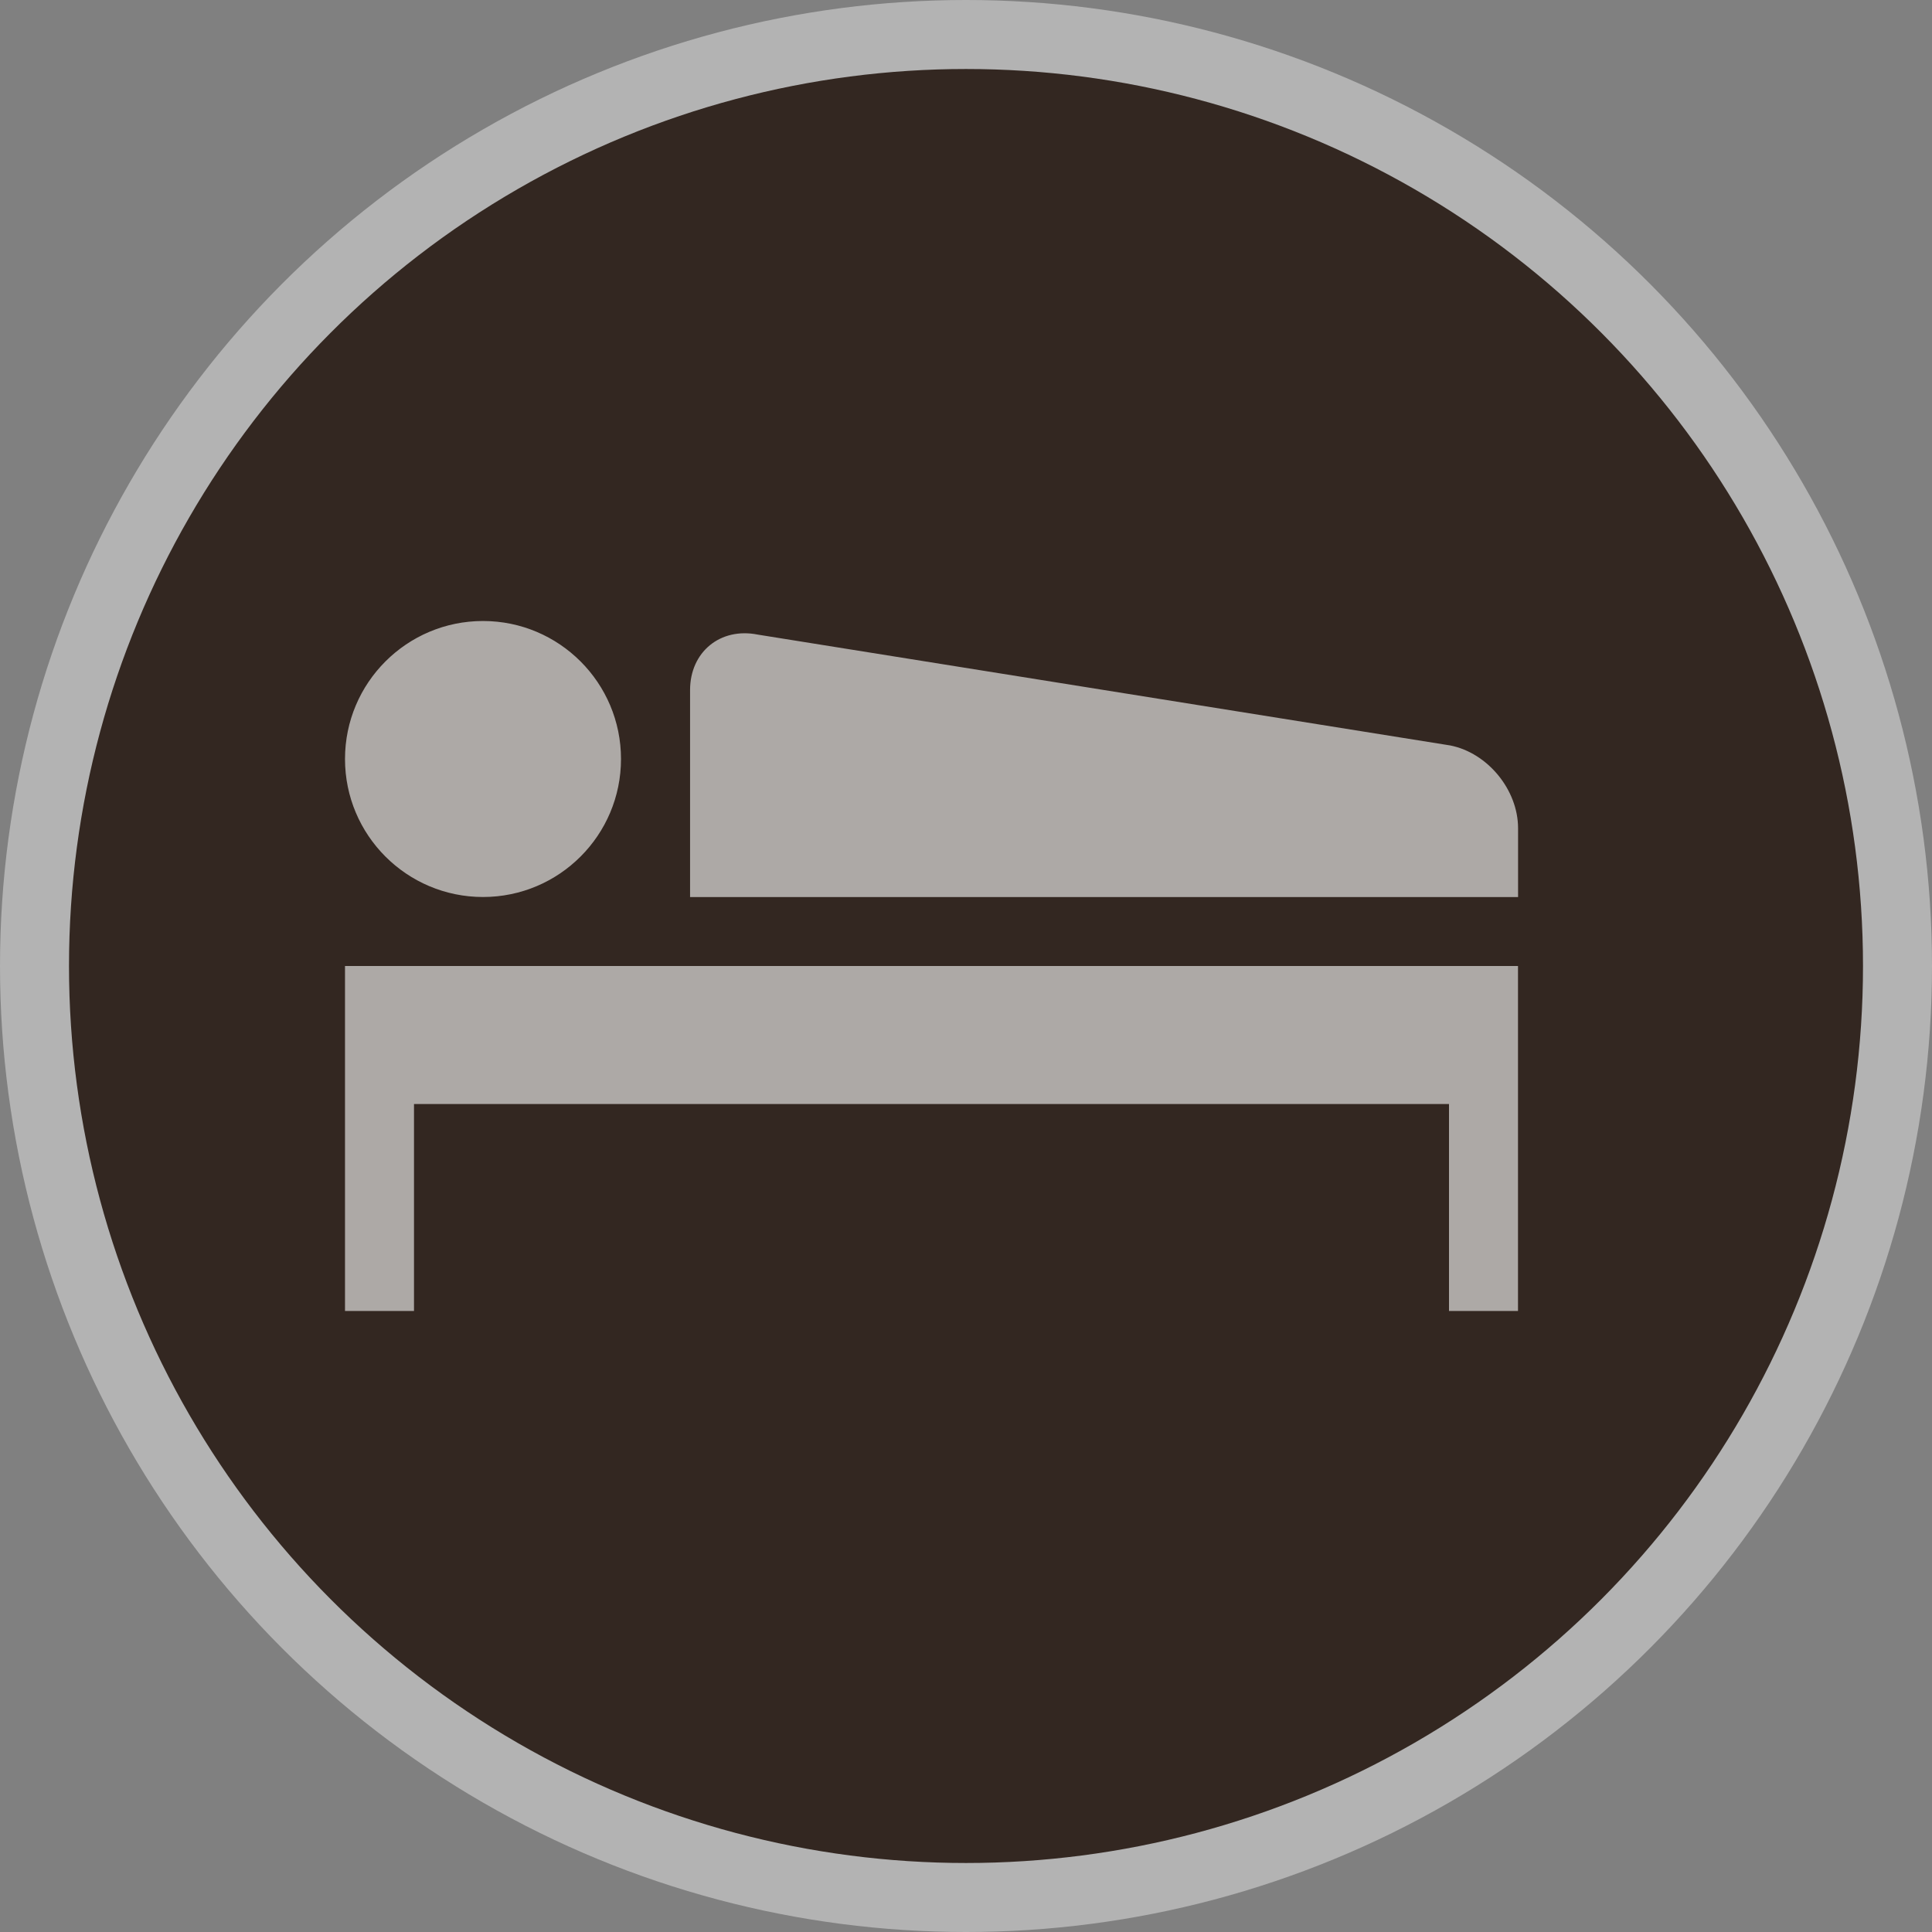 <svg width="28" height="28" viewBox="0 0 28 28">
  <rect x="0" y="0" width="28" height="28" fill="#808080" stroke="none"/>
  <g fill="none" fill-rule="evenodd">
    <circle cx="14" cy="14" r="14" fill="#FFF" opacity=".4"/>
    <circle cx="14" cy="14" r="13" fill="#332721"/>
    <path fill="#FFF" d="M22,14 L22,19 L21,19 L21,16 L6,16 L6,19 L5,19 L5,14 L7,14 L22,14 Z M7,13 C8.104,13 9,12.104 9,11 C9,9.896 8.104,9 7,9 C5.896,9 5,9.896 5,11 C5,12.104 5.896,13 7,13 L7,13 Z M21.02,10.804 L10.981,9.197 C10.44,9.089 10.001,9.448 10.001,10.001 L10.001,13.001 L22.001,13.001 L22.001,12.001 C22,11.447 21.561,10.912 21.02,10.804 L21.02,10.804 Z" opacity=".6"/>
  </g>
</svg>
